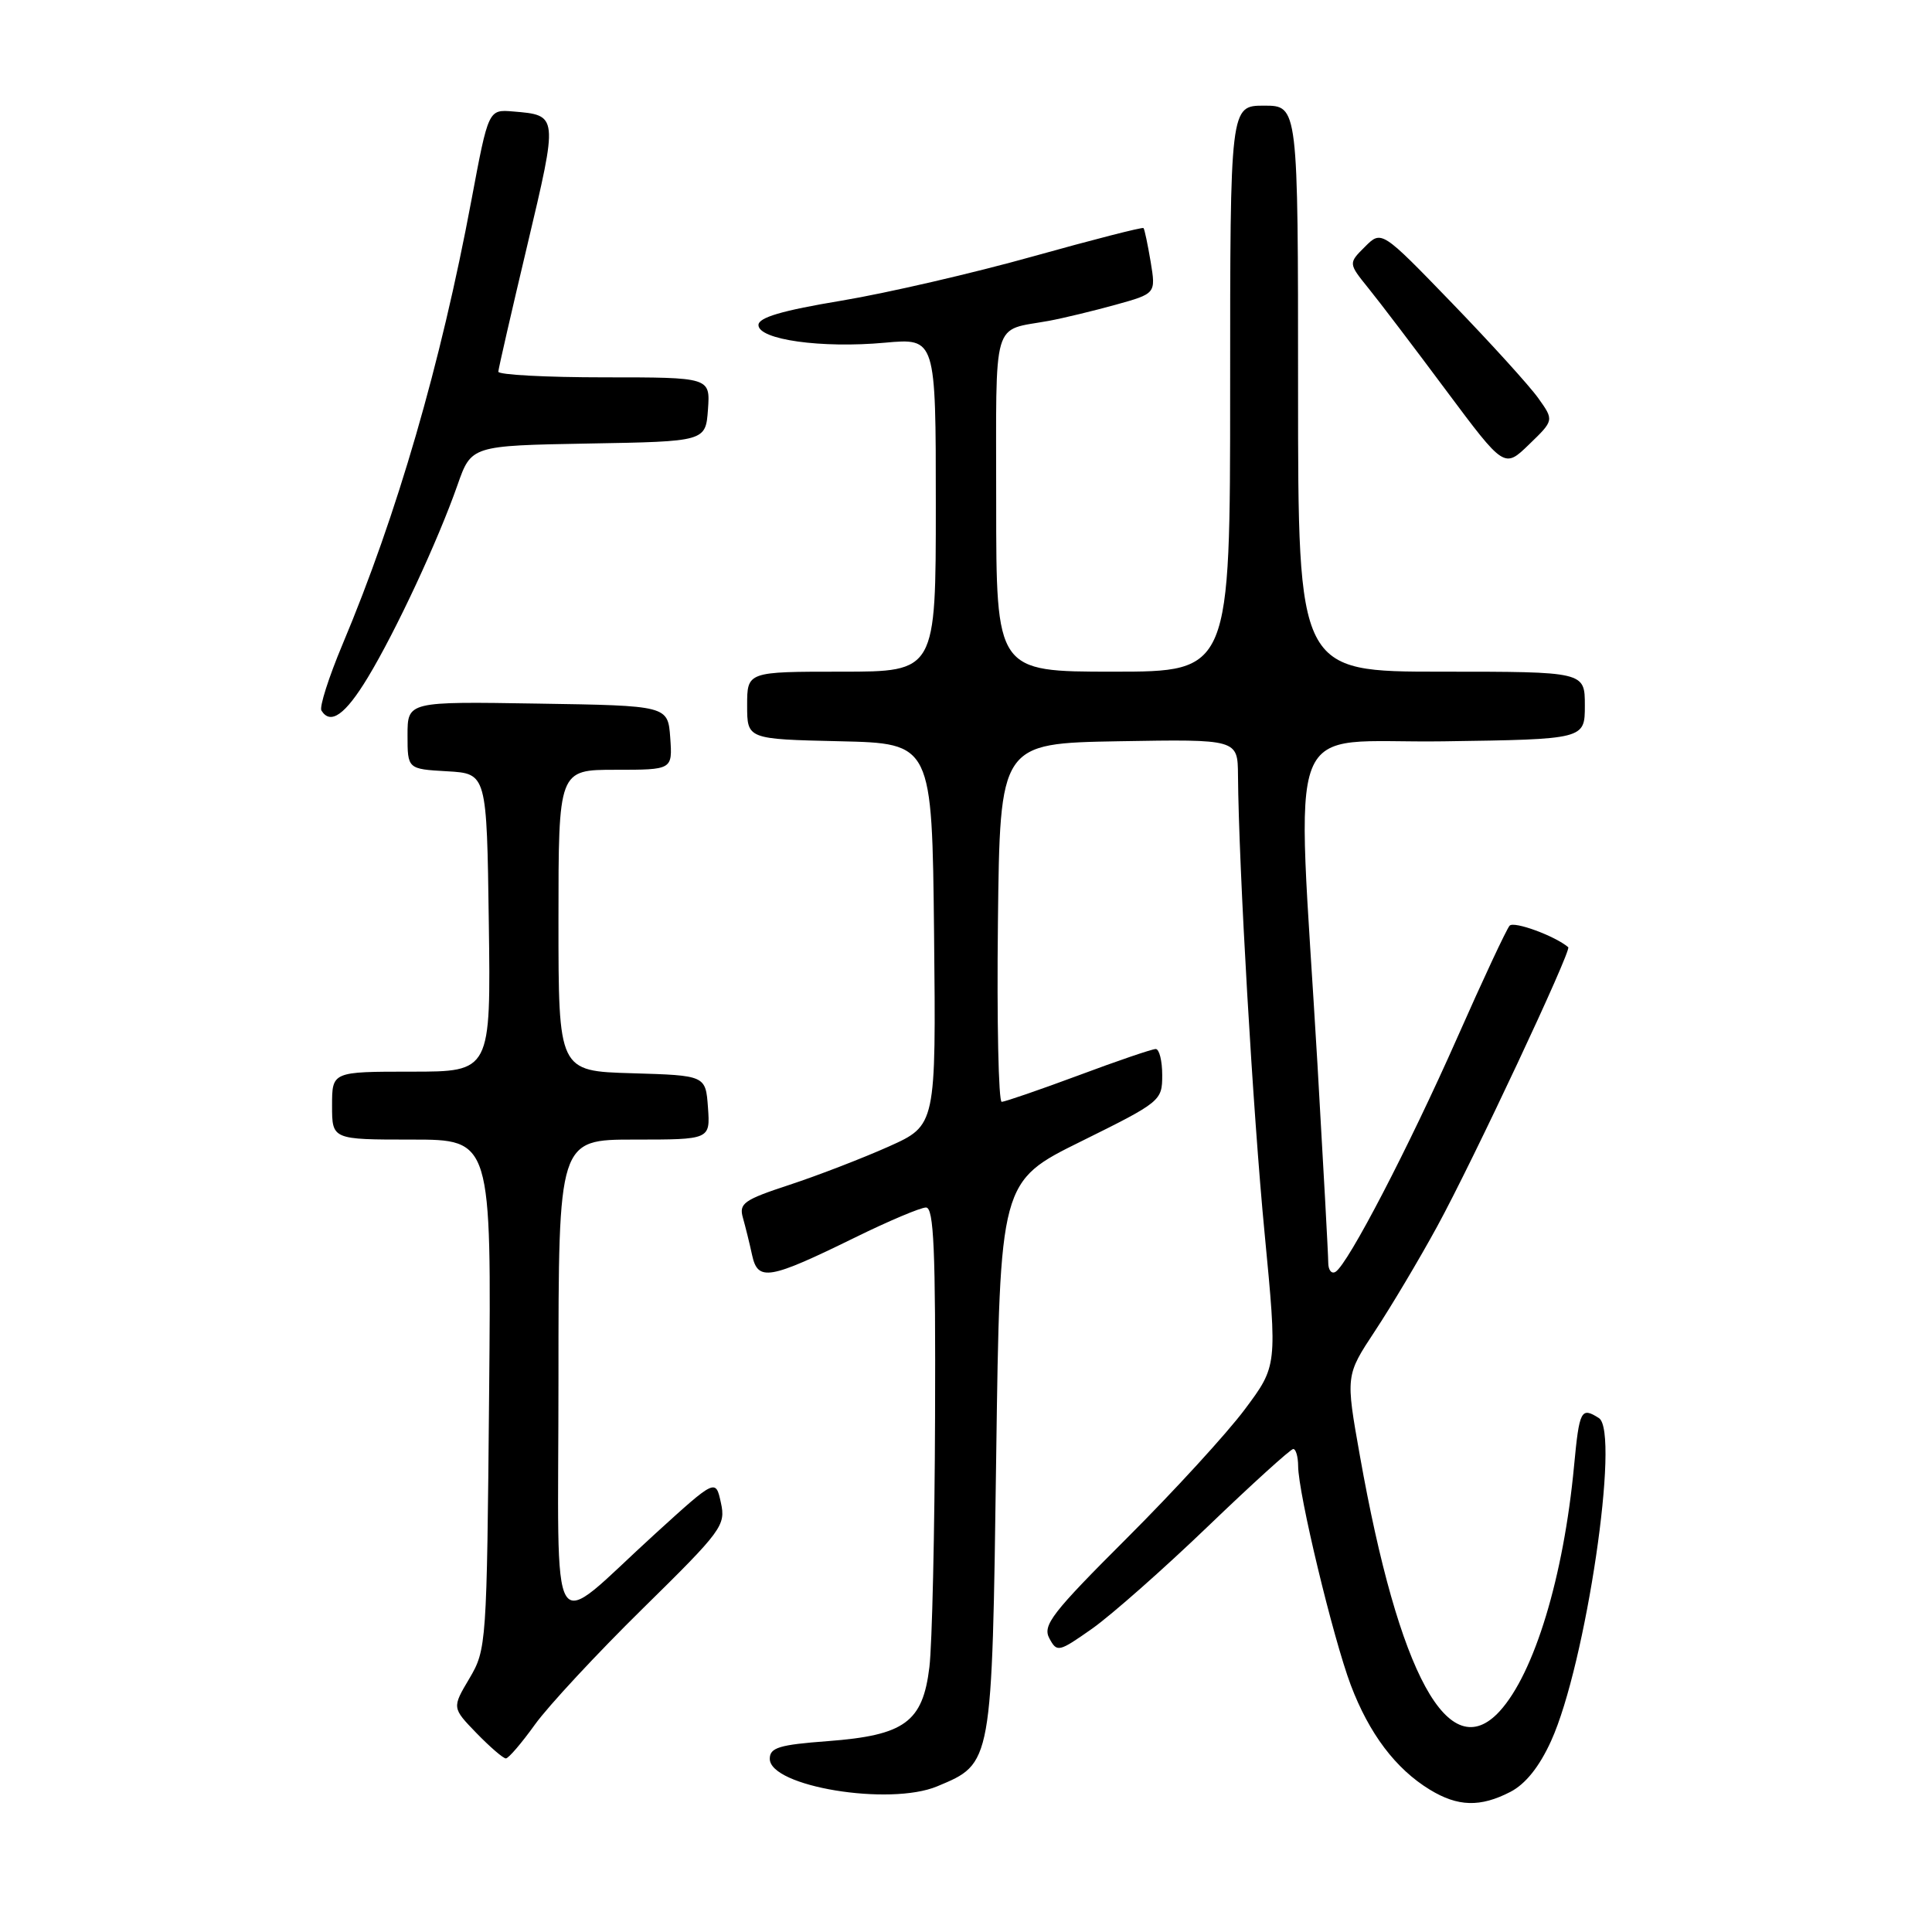 <?xml version="1.0" encoding="UTF-8" standalone="no"?>
<!DOCTYPE svg PUBLIC "-//W3C//DTD SVG 1.1//EN" "http://www.w3.org/Graphics/SVG/1.1/DTD/svg11.dtd" >
<svg xmlns="http://www.w3.org/2000/svg" xmlns:xlink="http://www.w3.org/1999/xlink" version="1.1" viewBox="0 0 256 256">
 <g >
 <path fill="currentColor"
d=" M 200.14 237.43 C 202.14 236.39 203.98 234.10 205.53 230.68 C 210.14 220.56 214.70 189.69 211.86 187.90 C 209.50 186.40 209.27 186.83 208.57 194.25 C 207.19 208.92 203.31 221.72 198.71 226.75 C 191.98 234.10 185.36 221.99 180.19 192.88 C 178.30 182.26 178.30 182.26 182.18 176.38 C 184.32 173.14 188.04 166.90 190.44 162.50 C 195.19 153.80 208.27 125.91 207.80 125.51 C 206.03 124.01 200.60 122.02 200.03 122.66 C 199.62 123.12 196.51 129.77 193.12 137.44 C 186.68 152.00 178.63 167.49 176.97 168.52 C 176.44 168.85 176.00 168.30 176.00 167.31 C 176.00 166.31 175.35 154.47 174.57 141.00 C 171.78 93.44 169.79 98.54 191.25 98.23 C 210.00 97.96 210.00 97.96 210.00 93.48 C 210.00 89.00 210.00 89.00 191.00 89.00 C 172.00 89.00 172.00 89.00 172.00 51.50 C 172.00 14.00 172.00 14.00 167.50 14.00 C 163.00 14.00 163.00 14.00 163.00 51.50 C 163.00 89.00 163.00 89.00 147.50 89.00 C 132.00 89.00 132.00 89.00 132.00 66.57 C 132.00 41.68 131.35 43.91 139.00 42.51 C 140.93 42.15 144.90 41.19 147.83 40.38 C 153.16 38.90 153.16 38.90 152.47 34.70 C 152.08 32.39 151.66 30.37 151.52 30.22 C 151.39 30.07 144.80 31.76 136.89 33.97 C 128.97 36.19 117.55 38.83 111.50 39.84 C 103.61 41.15 100.50 42.07 100.50 43.07 C 100.50 45.01 108.85 46.18 117.25 45.41 C 124.00 44.80 124.00 44.80 124.00 66.90 C 124.00 89.00 124.00 89.00 111.50 89.00 C 99.00 89.00 99.00 89.00 99.00 93.47 C 99.00 97.94 99.00 97.94 111.25 98.22 C 123.50 98.50 123.50 98.50 123.77 123.80 C 124.03 149.11 124.03 149.11 117.77 151.92 C 114.32 153.46 108.42 155.74 104.66 156.98 C 98.57 158.98 97.89 159.45 98.44 161.36 C 98.77 162.54 99.33 164.77 99.66 166.32 C 100.43 169.82 101.89 169.57 113.37 163.94 C 117.79 161.77 121.99 160.00 122.70 160.00 C 123.74 160.00 123.98 165.62 123.90 187.75 C 123.85 203.01 123.51 217.93 123.15 220.90 C 122.27 228.19 119.88 229.94 109.68 230.71 C 103.24 231.19 102.00 231.57 102.00 233.05 C 102.00 236.73 117.85 239.34 124.18 236.70 C 131.50 233.64 131.44 233.96 132.00 193.07 C 132.50 156.55 132.50 156.55 143.25 151.24 C 153.82 146.01 154.00 145.86 154.00 142.46 C 154.00 140.56 153.61 139.00 153.14 139.00 C 152.66 139.00 148.05 140.57 142.89 142.50 C 137.72 144.42 133.15 145.99 132.73 146.00 C 132.31 146.00 132.08 135.31 132.23 122.25 C 132.50 98.50 132.50 98.50 148.25 98.22 C 164.00 97.95 164.00 97.95 164.04 102.72 C 164.13 114.80 166.03 147.56 167.57 163.45 C 169.25 180.98 169.25 180.98 164.95 186.74 C 162.59 189.91 155.55 197.59 149.32 203.81 C 139.41 213.70 138.12 215.36 139.04 217.08 C 140.06 218.98 140.27 218.93 144.75 215.78 C 147.30 213.97 154.19 207.89 160.06 202.25 C 165.93 196.61 171.02 192.00 171.36 192.00 C 171.71 192.00 172.00 193.01 172.01 194.25 C 172.02 197.87 176.62 216.99 178.98 223.27 C 181.42 229.72 184.93 234.38 189.46 237.14 C 193.18 239.41 196.15 239.49 200.14 237.43 Z  M 70.89 228.50 C 72.67 226.03 79.09 219.12 85.17 213.14 C 95.68 202.81 96.19 202.12 95.52 199.11 C 94.83 195.94 94.83 195.94 86.83 203.22 C 72.40 216.35 74.00 218.92 74.00 182.58 C 74.00 151.00 74.00 151.00 84.06 151.00 C 94.11 151.00 94.11 151.00 93.81 146.75 C 93.50 142.50 93.50 142.50 83.75 142.21 C 74.00 141.93 74.00 141.93 74.00 121.96 C 74.00 102.00 74.00 102.00 81.56 102.00 C 89.11 102.00 89.11 102.00 88.81 97.75 C 88.50 93.50 88.50 93.50 71.25 93.23 C 54.00 92.95 54.00 92.95 54.00 97.42 C 54.00 101.90 54.00 101.90 59.25 102.20 C 64.50 102.50 64.50 102.50 64.77 122.25 C 65.04 142.00 65.04 142.00 54.52 142.00 C 44.00 142.00 44.00 142.00 44.00 146.50 C 44.00 151.00 44.00 151.00 54.56 151.00 C 65.12 151.00 65.12 151.00 64.81 184.75 C 64.51 217.91 64.46 218.57 62.20 222.40 C 59.89 226.29 59.89 226.29 63.14 229.65 C 64.93 231.49 66.68 233.00 67.03 233.00 C 67.38 233.00 69.11 230.98 70.89 228.50 Z  M 48.75 89.75 C 52.47 83.59 58.02 71.68 60.62 64.27 C 62.45 59.05 62.45 59.05 77.98 58.77 C 93.50 58.50 93.50 58.50 93.81 54.25 C 94.11 50.00 94.11 50.00 80.06 50.00 C 72.33 50.00 66.02 49.66 66.03 49.25 C 66.05 48.84 67.78 41.30 69.87 32.50 C 73.97 15.19 73.98 15.27 67.98 14.77 C 64.72 14.50 64.72 14.50 62.47 26.50 C 58.39 48.30 52.61 68.20 45.38 85.40 C 43.56 89.74 42.30 93.68 42.59 94.15 C 43.80 96.10 45.76 94.70 48.75 89.75 Z  M 203.83 52.76 C 202.68 51.14 197.54 45.48 192.40 40.16 C 183.06 30.50 183.06 30.50 180.86 32.70 C 178.66 34.89 178.66 34.89 181.33 38.20 C 182.80 40.01 187.45 46.13 191.66 51.79 C 199.33 62.07 199.33 62.07 202.62 58.88 C 205.92 55.69 205.92 55.69 203.83 52.76 Z "/>
</g>
</svg>